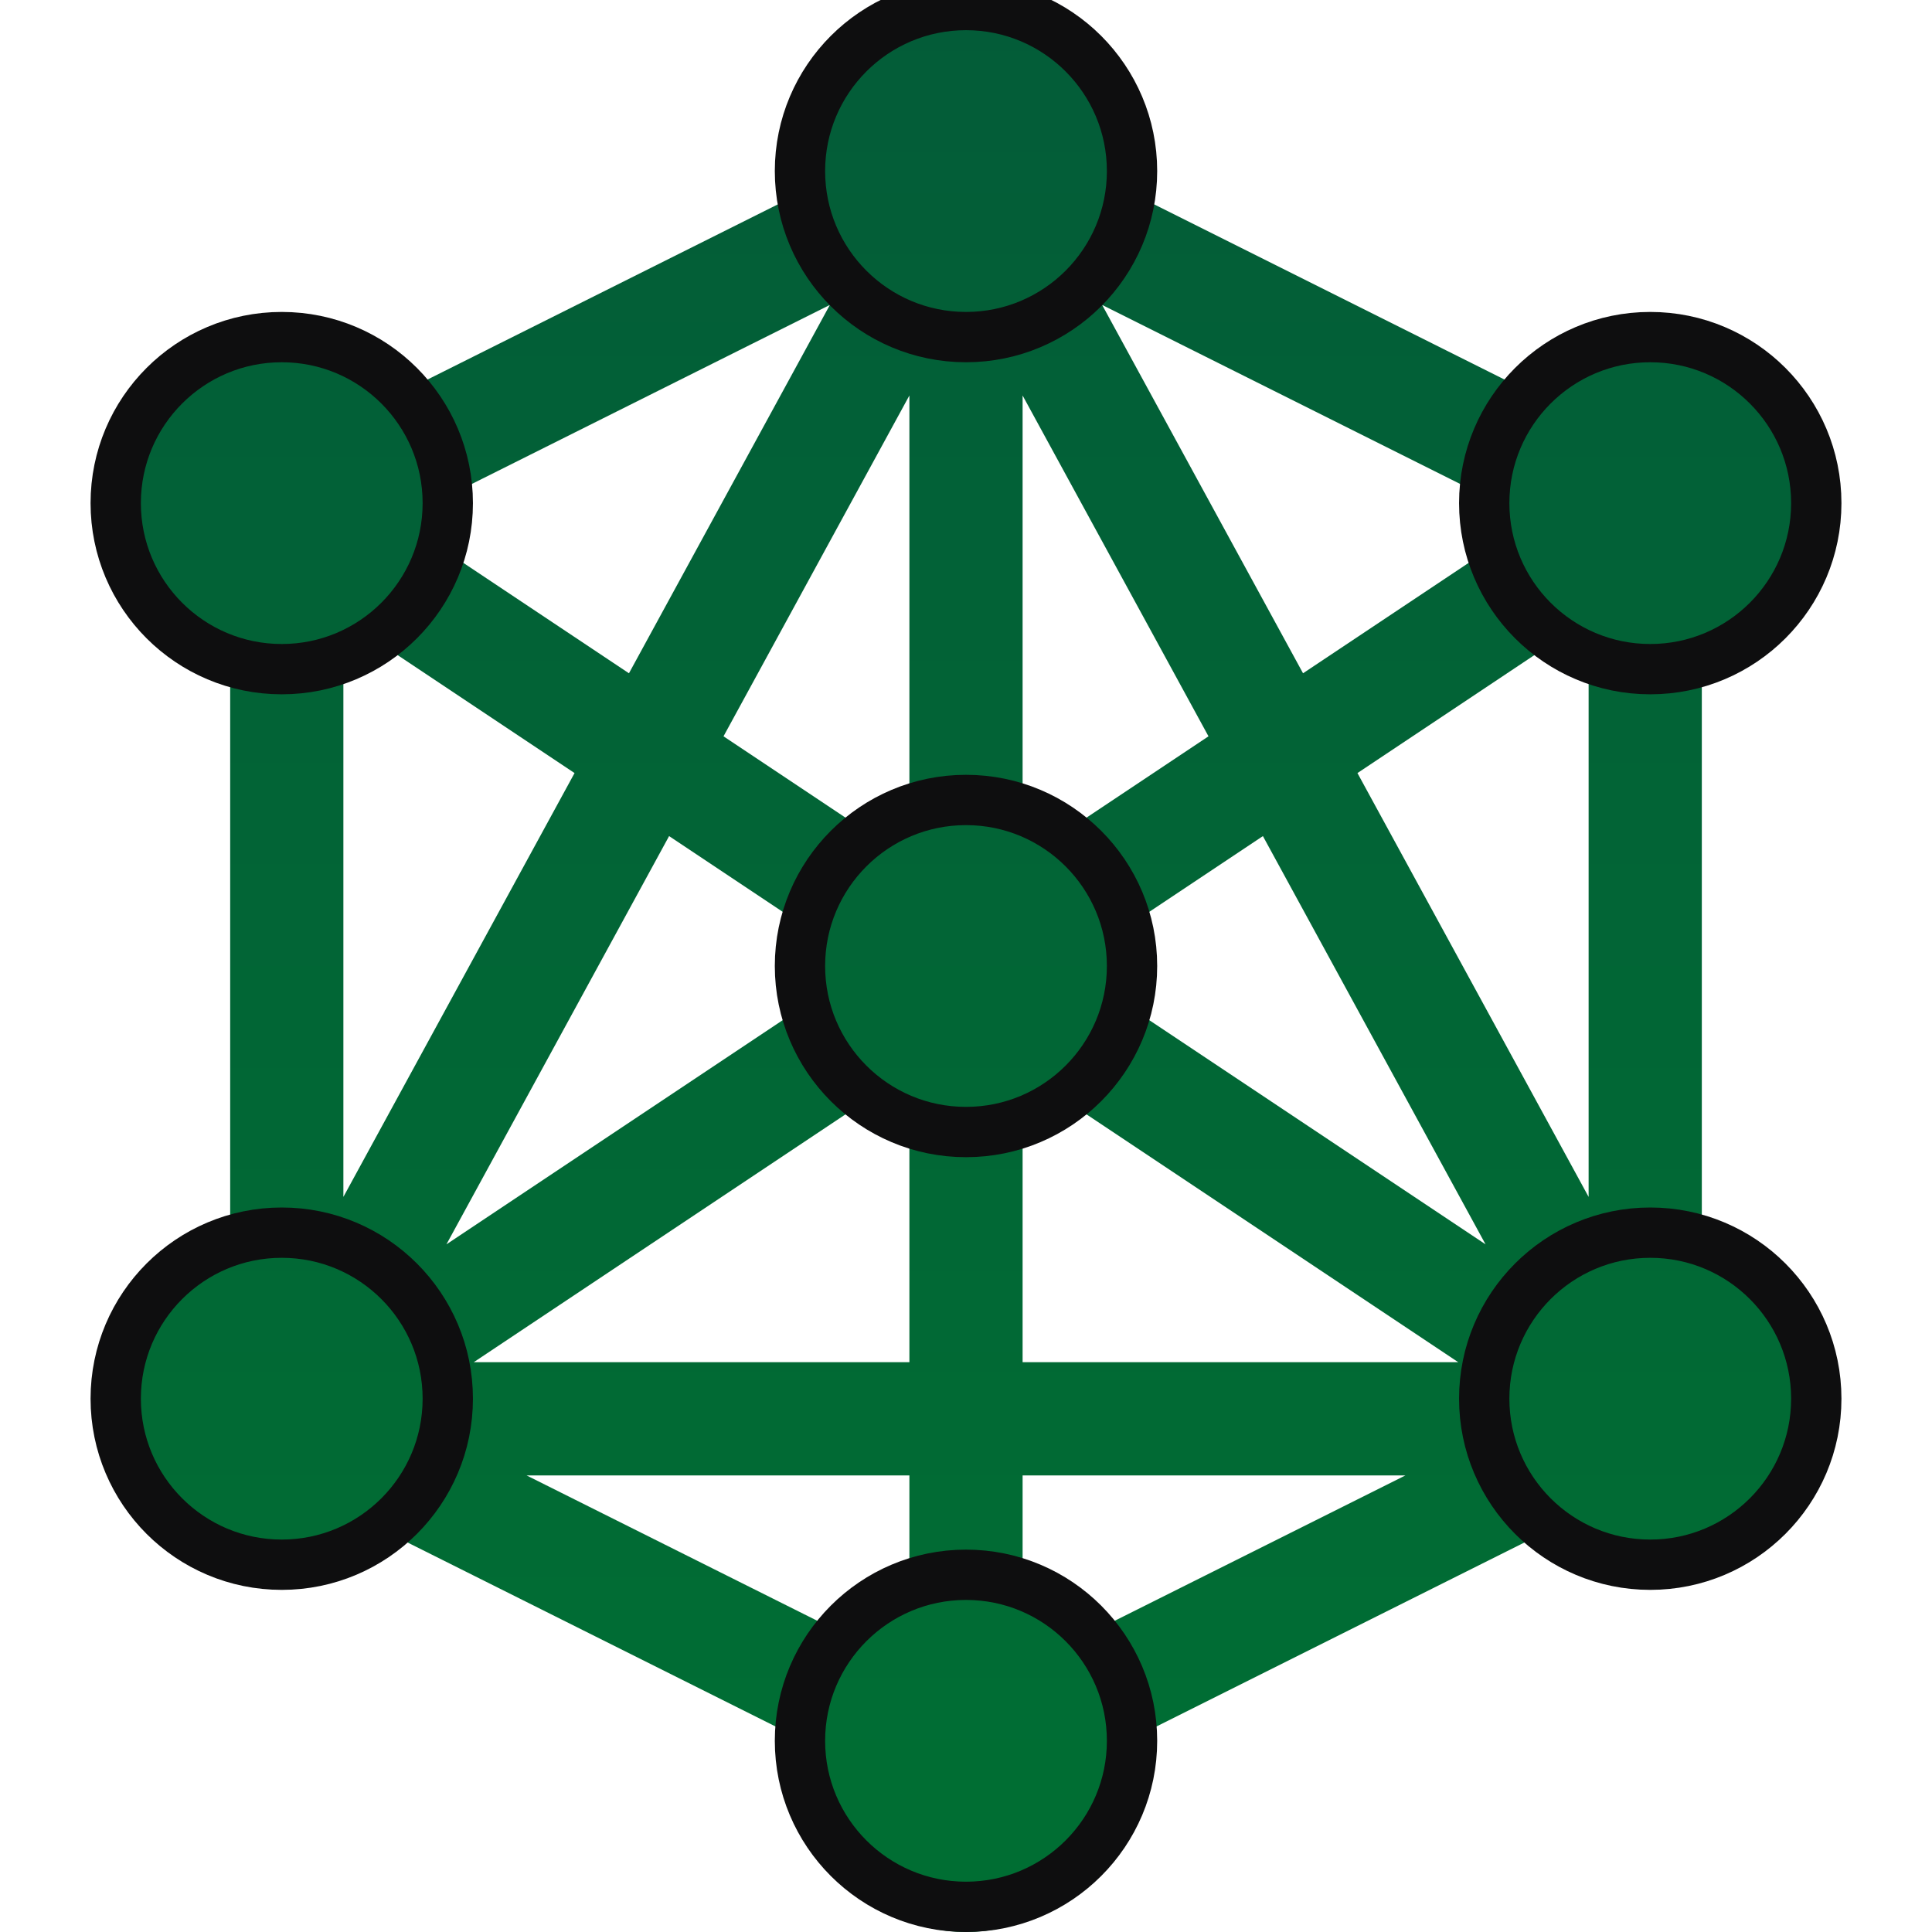 <svg width="192" height="192" viewBox="0 0 192 192" fill="none" xmlns="http://www.w3.org/2000/svg">
<g clip-path="url(#clip0_492_233)">
<path d="M11.625 141C11.625 150.305 19.195 157.875 28.5 157.875C33.041 157.875 37.166 156.069 40.203 153.141L79.258 172.669C79.173 173.351 79.125 174.045 79.125 174.75C79.125 184.055 86.695 192 96 192C105.305 192 112.875 184.055 112.875 174.75C112.875 174.045 112.827 173.351 112.742 172.669L151.797 153.141C154.834 156.069 158.959 157.875 163.5 157.875C172.805 157.875 180.375 150.305 180.375 141C180.375 133.667 175.672 127.414 169.125 125.092V66.907C175.672 64.585 180.375 58.334 180.375 51C180.375 41.695 172.805 34.125 163.5 34.125C158.959 34.125 154.834 35.931 151.797 38.859L112.742 19.331C112.827 18.649 112.875 17.955 112.875 17.25C112.875 7.945 105.305 0 96 0C86.695 0 79.125 7.945 79.125 17.25C79.125 17.955 79.173 18.649 79.258 19.331L40.203 38.859C37.166 35.931 33.041 34.125 28.5 34.125C19.195 34.125 11.625 41.695 11.625 51C11.625 58.334 16.328 64.586 22.875 66.907V125.092C16.328 127.414 11.625 133.667 11.625 141ZM85.888 109.501C87.241 110.517 88.752 111.332 90.375 111.908V135.375H47.078L85.888 109.501ZM101.625 111.908C103.248 111.332 104.759 110.517 106.112 109.501L144.922 135.375H101.625V111.908ZM112.358 100.145C112.695 98.819 112.875 97.43 112.875 96C112.875 94.57 112.695 93.181 112.358 91.855L125.506 83.09L147.634 123.663L112.358 100.145ZM106.112 82.499C104.759 81.483 103.248 80.668 101.625 80.093V39.303L120.098 73.174L106.112 82.499ZM90.375 80.093C88.752 80.668 87.241 81.483 85.888 82.499L71.902 73.174L90.375 39.303V80.093ZM79.642 91.855C79.305 93.181 79.125 94.57 79.125 96C79.125 97.43 79.305 98.819 79.642 100.145L44.366 123.662L66.494 83.09L79.642 91.855ZM90.375 146.625V158.842C88.081 159.656 86.015 160.953 84.297 162.609L52.329 146.625H90.375ZM101.625 158.842V146.625H139.671L107.703 162.609C105.985 160.953 103.919 159.656 101.625 158.842ZM134.902 76.826L153.388 64.501C154.741 65.517 156.252 66.332 157.875 66.907V118.947L134.902 76.826ZM147.142 55.145L129.495 66.91L109.53 30.305L146.758 48.919C146.673 49.601 146.625 50.295 146.625 51C146.625 52.43 146.805 53.819 147.142 55.145ZM62.505 66.91L44.858 55.145C45.195 53.819 45.375 52.43 45.375 51C45.375 50.295 45.327 49.601 45.242 48.919L82.47 30.305L62.505 66.91ZM38.612 64.501L57.098 76.826L34.125 118.947V66.907C35.748 66.332 37.259 65.517 38.612 64.501Z" fill="url(#paint0_linear_492_233)"/>
<circle cx="96" cy="17" r="16.5" stroke="#0E0E0F" stroke-width="5"/>
<circle cx="164" cy="50" r="16.5" stroke="#0E0E0F" stroke-width="5"/>
<circle cx="28" cy="50" r="16.5" stroke="#0E0E0F" stroke-width="5"/>
<circle cx="28" cy="139" r="16.5" stroke="#0E0E0F" stroke-width="5"/>
<circle cx="164" cy="139" r="16.5" stroke="#0E0E0F" stroke-width="5"/>
<circle cx="96" cy="96" r="16.5" stroke="#0E0E0F" stroke-width="5"/>
<circle cx="96" cy="173" r="16.5" stroke="#0E0E0F" stroke-width="5"/>
</g>
<defs>
<linearGradient id="paint0_linear_492_233" x1="96" y1="0" x2="96" y2="192" gradientUnits="userSpaceOnUse">
<stop stop-color="#035C38"/>
<stop offset="1" stop-color="#006F33"/>
</linearGradient>
<clipPath id="clip0_492_233">
<rect width="192" height="192" fill="white"/>
</clipPath>
</defs>
</svg>

